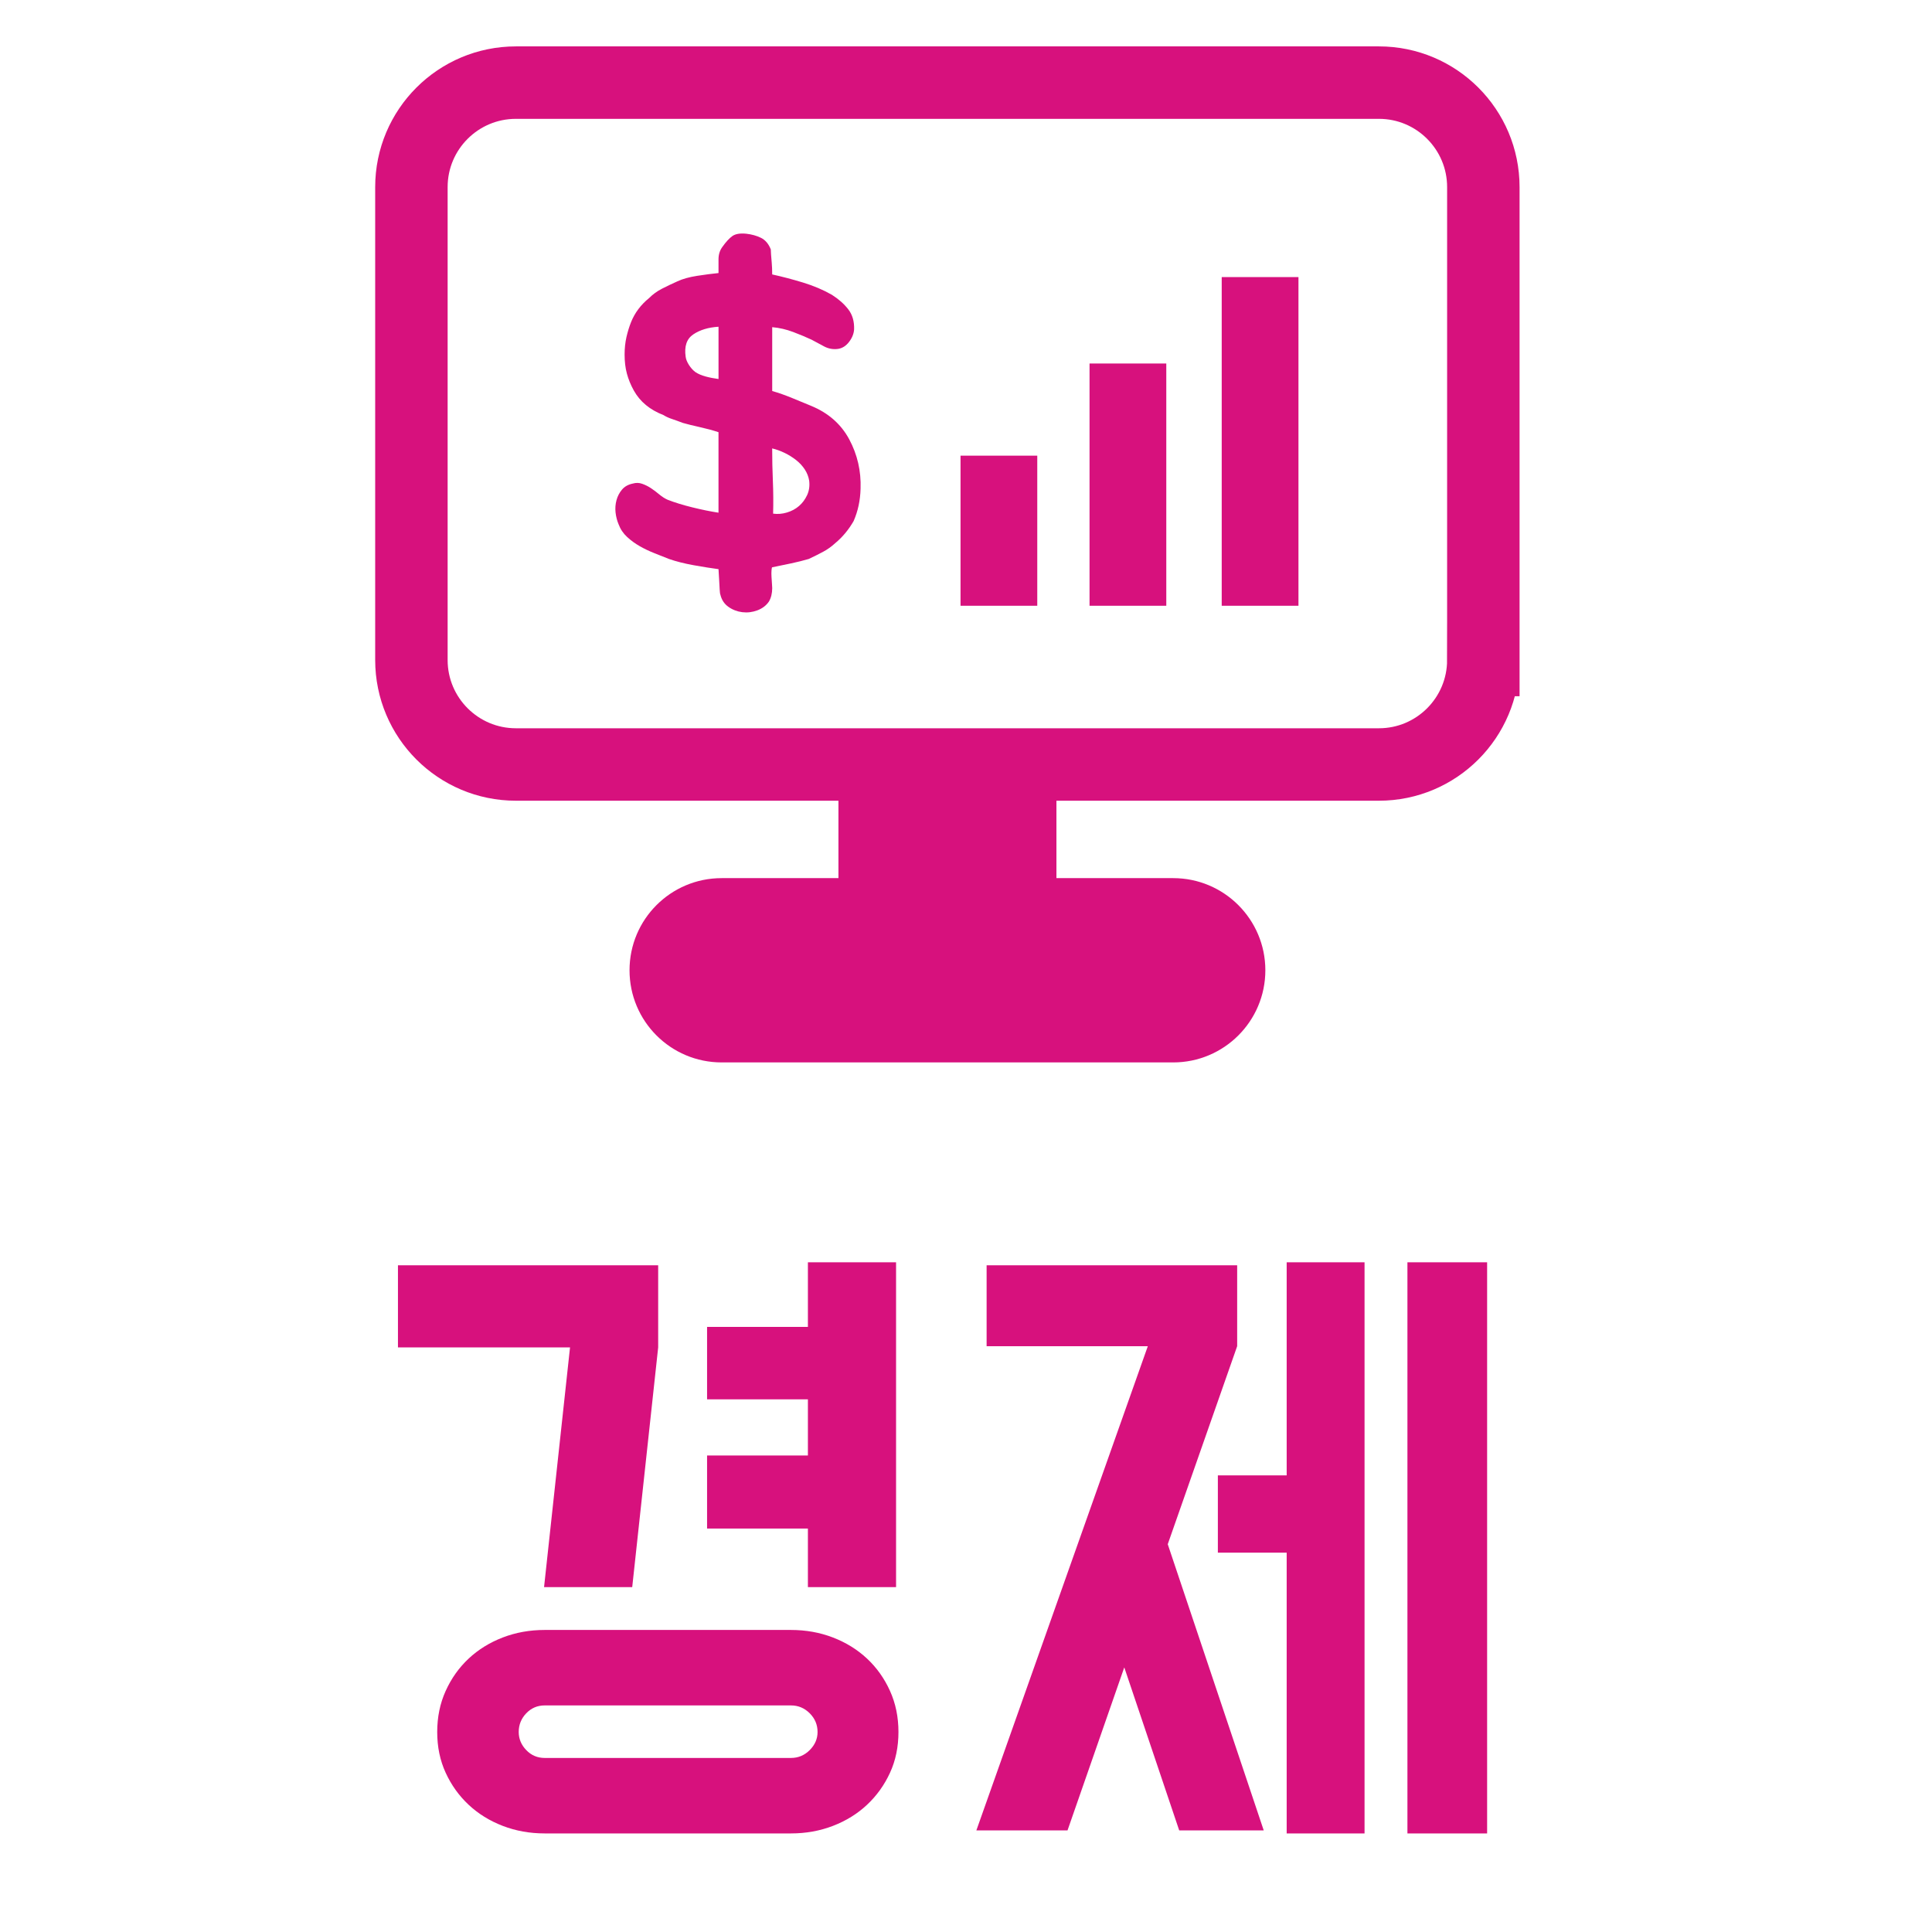 <?xml version="1.0" encoding="utf-8"?>
<!-- Generator: Adobe Illustrator 16.0.0, SVG Export Plug-In . SVG Version: 6.00 Build 0)  -->
<!DOCTYPE svg PUBLIC "-//W3C//DTD SVG 1.1//EN" "http://www.w3.org/Graphics/SVG/1.1/DTD/svg11.dtd">
<svg version="1.1" id="Layer_1" xmlns="http://www.w3.org/2000/svg" xmlns:xlink="http://www.w3.org/1999/xlink" x="0px" y="0px"
	 width="160px" height="160px" viewBox="0 0 160 160" enable-background="new 0 0 160 160" xml:space="preserve">
<path fill="none" stroke="#D7117D" stroke-width="6" stroke-miterlimit="10" d="M237.631,47.469
	c0,13.137-10.643,23.782-23.777,23.782s-23.775-10.646-23.775-23.782c0-13.134,10.641-23.778,23.775-23.778
	S237.631,34.335,237.631,47.469z"/>
<path fill="none" stroke="#D7117D" stroke-width="6" stroke-miterlimit="10" d="M260.577,47.413c0,0.361-0.316,0.784-0.512,1.073
	c-6.939,10.38-21.033,23.082-45.506,23.082c-24.869,0-38.467-14.494-45.354-23.439c-0.096-0.122-0.619-0.677-0.619-0.832
	c0-0.352,0.227-0.68,0.459-0.93c8.895-9.629,21.008-23.108,45.514-23.108c24.514,0,36.605,13.54,45.506,23.139
	C260.292,46.638,260.577,47.076,260.577,47.413z"/>
<g>
	<path fill="#D7117D" d="M226.186,38.748c0.09,0.429,0.09,0.88,0,1.354c-0.045,0.226-0.084,0.446-0.117,0.66
		c-0.035,0.215-0.074,0.435-0.119,0.66l-0.033,0.136c-0.113,0.451-0.221,0.908-0.322,1.371c-0.102,0.462-0.209,0.919-0.322,1.37
		h2.27c0.406,0,0.795,0.046,1.166,0.136c0.373,0.091,0.717,0.294,1.033,0.609c0.158,0.136,0.275,0.321,0.355,0.559
		c0.078,0.237,0.119,0.479,0.119,0.728c0,0.271-0.041,0.559-0.119,0.863c-0.08,0.305-0.186,0.524-0.322,0.66
		c-0.18,0.203-0.406,0.361-0.676,0.474c-0.271,0.113-0.543,0.187-0.813,0.221c-0.271,0.033-0.502,0.05-0.693,0.05
		c-0.193,0-0.301,0-0.322,0h-3.08c-0.068,0.316-0.137,0.621-0.203,0.914c-0.068,0.294-0.137,0.576-0.203,0.847
		c-0.271,1.129-0.553,2.369-0.848,3.724c-0.293,1.354-0.598,2.595-0.912,3.724c-0.113,0.384-0.232,0.767-0.355,1.15
		c-0.125,0.384-0.277,0.768-0.457,1.151c-0.158,0.338-0.346,0.637-0.559,0.896c-0.215,0.26-0.457,0.451-0.729,0.576
		c-0.271,0.123-0.559,0.169-0.863,0.135c-0.305-0.033-0.639-0.175-0.998-0.423c-0.543-0.384-0.943-0.914-1.201-1.591
		c-0.26-0.677-0.525-1.298-0.797-1.862c-0.09-0.157-0.225-0.508-0.406-1.049c-0.18-0.542-0.371-1.134-0.574-1.777
		s-0.402-1.264-0.594-1.861s-0.355-1.044-0.49-1.338c-0.203,0.497-0.406,1.062-0.609,1.693s-0.395,1.252-0.576,1.861
		c-0.18,0.609-0.344,1.156-0.49,1.642s-0.254,0.841-0.32,1.066c-0.182,0.451-0.379,0.948-0.594,1.489
		c-0.215,0.542-0.473,1.004-0.777,1.388s-0.672,0.638-1.102,0.762c-0.428,0.124-0.936-0.006-1.523-0.389
		c-0.451-0.271-0.768-0.655-0.947-1.151c-0.113-0.316-0.225-0.621-0.338-0.914s-0.203-0.598-0.271-0.914l-0.676-2.538l-1.389-5.45
		c-0.135-0.542-0.271-1.117-0.406-1.727h-1.658c-0.52,0.046-1.049,0.051-1.592,0.017c-0.541-0.033-1.004-0.242-1.387-0.626
		c-0.52-0.451-0.779-0.959-0.779-1.523c0-0.383,0.107-0.761,0.322-1.134c0.213-0.372,0.502-0.637,0.863-0.795
		c0.451-0.181,0.924-0.266,1.422-0.254c0.496,0.012,1.004,0.006,1.521-0.018h0.17c-0.113-0.519-0.221-1.1-0.322-1.743
		c-0.102-0.643-0.242-1.461-0.422-2.454c-0.045-0.248-0.074-0.479-0.086-0.693c-0.01-0.215,0.006-0.435,0.051-0.66
		c0.045-0.339,0.203-0.632,0.475-0.88c0.113-0.113,0.248-0.203,0.406-0.271c0.158-0.067,0.326-0.124,0.508-0.169
		c0.271-0.09,0.553-0.136,0.846-0.136c0.271,0,0.553,0.091,0.848,0.271c0.203,0.112,0.359,0.259,0.473,0.439l0.406,0.711
		c0.045,0.158,0.09,0.3,0.137,0.423c0.045,0.125,0.09,0.254,0.135,0.39c0.045,0.158,0.078,0.3,0.102,0.423
		c0.021,0.125,0.045,0.243,0.068,0.355c0.111,0.7,0.242,1.377,0.389,2.031s0.311,1.309,0.49,1.963h4.875
		c0.135-0.428,0.27-0.823,0.406-1.185c0.135-0.36,0.287-0.648,0.457-0.863c0.168-0.214,0.377-0.35,0.625-0.406
		c0.248-0.056,0.564-0.017,0.949,0.119c0.338,0.135,0.619,0.435,0.846,0.896c0.225,0.463,0.439,0.942,0.643,1.438h4.604
		c0.158-0.586,0.311-1.162,0.457-1.726c0.146-0.564,0.289-1.129,0.424-1.693l0.17-0.575c0.045-0.112,0.072-0.23,0.084-0.355
		c0.012-0.123,0.039-0.265,0.084-0.423c0.045-0.136,0.09-0.265,0.137-0.39c0.045-0.123,0.09-0.265,0.135-0.423
		c0.045-0.112,0.096-0.231,0.152-0.355s0.129-0.242,0.221-0.355c0.066-0.112,0.146-0.203,0.236-0.271s0.18-0.124,0.27-0.169
		c0.316-0.181,0.588-0.271,0.813-0.271c0.293,0,0.576,0.046,0.848,0.136c0.359,0.067,0.688,0.215,0.98,0.44
		C226.006,38.093,226.141,38.386,226.186,38.748z M209.6,53.506c0.158-0.564,0.355-1.287,0.592-2.167
		c0.238-0.88,0.48-1.782,0.729-2.708h-2.506c0.09,0.429,0.188,0.88,0.289,1.354c0.102,0.474,0.203,0.931,0.305,1.37
		c0.102,0.44,0.203,0.847,0.305,1.219C209.415,52.948,209.51,53.258,209.6,53.506z M218.739,52.863
		c0.068-0.226,0.141-0.508,0.221-0.847c0.078-0.338,0.158-0.699,0.236-1.083c0.08-0.383,0.164-0.778,0.254-1.185
		s0.182-0.778,0.271-1.117h-2.268c0.248,0.88,0.479,1.716,0.693,2.505C218.362,51.926,218.559,52.502,218.739,52.863z"/>
</g>
<g>
	<path fill="#D7117D" d="M63.68,49.817c-0.229,0.332-0.549,0.575-0.957,0.729c-0.409,0.153-0.824,0.204-1.246,0.153
		c-0.421-0.052-0.805-0.198-1.148-0.44c-0.346-0.243-0.569-0.582-0.671-1.016c-0.026-0.052-0.045-0.191-0.058-0.422
		c-0.014-0.229-0.025-0.466-0.038-0.708c-0.013-0.243-0.032-0.569-0.058-0.978c-0.588-0.076-1.271-0.186-2.05-0.325
		c-0.779-0.141-1.462-0.313-2.05-0.518c-0.383-0.153-0.785-0.313-1.207-0.479c-0.422-0.167-0.824-0.357-1.207-0.575
		c-0.383-0.217-0.734-0.473-1.053-0.767c-0.32-0.293-0.557-0.645-0.709-1.054c-0.129-0.306-0.211-0.632-0.25-0.977
		c-0.037-0.345-0.013-0.683,0.077-1.016c0.089-0.331,0.243-0.625,0.46-0.881c0.217-0.255,0.518-0.422,0.9-0.498
		c0.255-0.076,0.511-0.07,0.766,0.02c0.256,0.09,0.498,0.21,0.729,0.363s0.46,0.326,0.689,0.518c0.23,0.191,0.46,0.339,0.689,0.44
		c0.588,0.23,1.271,0.44,2.051,0.632c0.778,0.192,1.5,0.339,2.164,0.441v-6.667c-0.46-0.153-0.977-0.293-1.552-0.421
		s-1.041-0.243-1.398-0.346c-0.332-0.127-0.632-0.235-0.9-0.325c-0.269-0.089-0.505-0.197-0.708-0.325
		c-1.125-0.435-1.941-1.111-2.453-2.031c-0.256-0.46-0.447-0.926-0.574-1.398c-0.129-0.472-0.191-1.002-0.191-1.59
		c0-0.511,0.051-0.989,0.152-1.437c0.103-0.447,0.23-0.862,0.384-1.245c0.307-0.767,0.805-1.431,1.494-1.992
		c0.307-0.307,0.657-0.562,1.054-0.767c0.396-0.204,0.824-0.408,1.283-0.613c0.434-0.204,0.983-0.357,1.648-0.46
		c0.663-0.102,1.25-0.178,1.762-0.229c0-0.357,0-0.734,0-1.13c0-0.396,0.102-0.734,0.307-1.016c0.307-0.434,0.587-0.74,0.843-0.92
		c0.255-0.178,0.638-0.242,1.149-0.191c0.459,0.052,0.868,0.167,1.227,0.345c0.357,0.18,0.625,0.498,0.805,0.958
		c0,0.052,0.006,0.186,0.019,0.402c0.013,0.218,0.032,0.454,0.058,0.709c0.025,0.281,0.038,0.601,0.038,0.958
		c0.817,0.179,1.667,0.402,2.548,0.67c0.881,0.269,1.68,0.607,2.395,1.016c0.562,0.358,1.016,0.76,1.36,1.207
		s0.504,1.003,0.479,1.666c-0.025,0.358-0.166,0.703-0.421,1.035c-0.256,0.332-0.563,0.523-0.92,0.574
		c-0.408,0.052-0.792-0.019-1.149-0.211c-0.358-0.191-0.702-0.376-1.034-0.555c-0.436-0.204-0.939-0.415-1.514-0.633
		c-0.574-0.217-1.156-0.351-1.743-0.402v5.287c0.536,0.153,1.099,0.352,1.686,0.595c0.587,0.242,1.099,0.453,1.532,0.632
		c1.431,0.588,2.484,1.514,3.162,2.777c0.676,1.265,0.988,2.625,0.938,4.081c-0.025,0.971-0.217,1.864-0.574,2.682
		c-0.205,0.357-0.435,0.689-0.689,0.996c-0.256,0.307-0.537,0.588-0.844,0.843c-0.306,0.281-0.639,0.518-0.996,0.709
		s-0.753,0.389-1.188,0.594c-0.434,0.128-0.919,0.249-1.455,0.364c-0.537,0.114-1.061,0.223-1.571,0.325
		c-0.026,0-0.045,0.083-0.058,0.249c-0.014,0.166-0.014,0.351,0,0.556c0.013,0.204,0.025,0.402,0.039,0.594
		c0.012,0.191,0.019,0.3,0.019,0.326C63.949,49.14,63.859,49.511,63.68,49.817z M56.784,29.549c0.025,0.205,0.115,0.428,0.269,0.671
		s0.331,0.44,0.536,0.594c0.23,0.153,0.511,0.274,0.844,0.364c0.331,0.09,0.689,0.159,1.072,0.21v-4.329
		c-0.843,0.052-1.539,0.263-2.088,0.632C56.867,28.062,56.657,28.681,56.784,29.549z M67.014,39.818
		c-0.052-0.332-0.173-0.646-0.364-0.939c-0.191-0.293-0.435-0.555-0.728-0.785c-0.295-0.229-0.613-0.428-0.959-0.594
		c-0.344-0.166-0.684-0.287-1.015-0.364c0,0.895,0.019,1.795,0.058,2.701c0.038,0.907,0.044,1.808,0.02,2.701
		c0.383,0.052,0.766,0.02,1.148-0.096c0.384-0.115,0.715-0.293,0.996-0.536c0.281-0.242,0.504-0.543,0.671-0.9
		C67.007,40.648,67.065,40.252,67.014,39.818z"/>
</g>
<g>
	<rect x="101.177" y="22.947" fill="#D7117D" width="6.356" height="27.219"/>
	<rect x="90.231" y="30.104" fill="#D7117D" width="6.356" height="20.062"/>
	<rect x="79.547" y="37.736" fill="#D7117D" width="6.355" height="12.43"/>
</g>
<rect x="69.436" y="61.276" fill="#D7117D" width="18.053" height="12.467"/>
<path fill="#D7117D" d="M104.791,80.354c0,4.215-3.422,7.631-7.631,7.631H59.766c-4.221,0-7.631-3.416-7.631-7.631l0,0
	c0-4.216,3.41-7.631,7.631-7.631H97.16C101.369,72.723,104.791,76.138,104.791,80.354L104.791,80.354z"/>
<path fill="none" stroke="#D7117D" stroke-width="6" stroke-miterlimit="10" d="M122.843,54.659c0,4.777-3.875,8.653-8.645,8.653
	H42.727c-4.781,0-8.656-3.876-8.656-8.653V15.495c0-4.778,3.875-8.653,8.656-8.653h71.472c4.77,0,8.645,3.875,8.645,8.653V54.659z"
	/>
<g>
	<path fill="#D7117D" d="M344.696,37.371c0.291-0.217,0.25-0.766-0.061-1.186l0,0c-0.309-0.423-0.822-0.623-1.113-0.406
		L317.95,54.723c-0.291,0.215-0.256,0.767,0.055,1.187l0,0c0.311,0.423,0.822,0.623,1.115,0.405L344.696,37.371z"/>
	<path fill="#D7117D" d="M378.899,21.907c0.227-0.233,0.082-0.749-0.293-1.115l0,0c-0.375-0.364-0.895-0.501-1.121-0.269
		L355.588,42.83c-0.227,0.235-0.078,0.748,0.297,1.115l0,0c0.369,0.367,0.895,0.501,1.121,0.269L378.899,21.907z"/>
	<path fill="#D7117D" d="M356.155,44.061c0.322,0.164,0.799-0.119,1.031-0.587l0,0c0.238-0.465,0.184-1.013-0.143-1.177
		l-12.85-6.653c-0.32-0.164-0.799,0.116-1.037,0.584l0,0c-0.232,0.468-0.178,1.016,0.145,1.18L356.155,44.061z"/>
	<path fill="#D7117D" d="M381.575,22.977c-0.082,0.436-0.178,1.097-0.756,0.746l-5.158-5.151c-0.5-0.543,0.287-0.641,0.734-0.74
		l6.021-1.448c0.727-0.083,0.775,0.331,0.775,0.742L381.575,22.977z"/>
	<path fill="#D7117D" d="M313.678,81.016c0,1.615-1.346,2.927-3.002,2.927l0,0c-1.656,0-2.998-1.312-2.998-2.927V12.591
		c0-1.616,1.342-2.928,2.998-2.928l0,0c1.656,0,3.002,1.312,3.002,2.928V81.016z"/>
	<rect x="323.514" y="57.934" fill="#D7117D" width="6.246" height="24.229"/>
	<rect x="335.723" y="46.049" fill="#D7117D" width="6.248" height="36.114"/>
	<rect x="347.801" y="46.049" fill="#D7117D" width="6.248" height="36.114"/>
	<rect x="359.76" y="46.049" fill="#D7117D" width="6.248" height="36.114"/>
	<rect x="372.375" y="32.367" fill="#D7117D" width="6.248" height="49.796"/>
	<path fill="#D7117D" d="M310.928,85.163c-1.754,0-3.178-1.344-3.178-3l0,0c0-1.656,1.424-3,3.178-3h74.158
		c1.76,0,3.178,1.344,3.178,3l0,0c0,1.655-1.418,3-3.178,3H310.928z"/>
</g>
<rect x="452.571" y="14.826" fill="#D7117D" width="7.105" height="7.109"/>
<rect x="452.577" y="24.642" fill="#D7117D" width="7.105" height="7.106"/>
<rect x="452.577" y="34.729" fill="#D7117D" width="7.105" height="7.109"/>
<rect x="463.676" y="14.826" fill="#D7117D" width="7.107" height="7.109"/>
<rect x="463.682" y="24.642" fill="#D7117D" width="7.107" height="7.106"/>
<rect x="463.682" y="34.729" fill="#D7117D" width="7.107" height="7.109"/>
<rect x="474.766" y="14.826" fill="#D7117D" width="7.107" height="7.109"/>
<rect x="474.772" y="24.642" fill="#D7117D" width="7.107" height="7.106"/>
<rect x="474.772" y="34.729" fill="#D7117D" width="7.107" height="7.109"/>
<rect x="452.571" y="44.143" fill="#D7117D" width="7.105" height="7.11"/>
<rect x="452.577" y="53.959" fill="#D7117D" width="7.105" height="7.107"/>
<rect x="452.577" y="64.047" fill="#D7117D" width="7.105" height="7.109"/>
<rect x="463.676" y="44.143" fill="#D7117D" width="7.107" height="7.11"/>
<rect x="463.682" y="53.959" fill="#D7117D" width="7.107" height="7.107"/>
<rect x="463.682" y="64.047" fill="#D7117D" width="7.107" height="7.109"/>
<rect x="452.571" y="64.047" fill="#D7117D" width="29.309" height="17.027"/>
<rect x="474.766" y="44.143" fill="#D7117D" width="7.107" height="7.11"/>
<rect x="474.772" y="53.959" fill="#D7117D" width="7.107" height="7.107"/>
<rect x="474.772" y="64.047" fill="#D7117D" width="7.107" height="7.109"/>
<rect x="504.012" y="27.375" fill="#D7117D" width="7.107" height="7.109"/>
<rect x="504.02" y="37.192" fill="#D7117D" width="7.105" height="7.106"/>
<rect x="504.02" y="47.279" fill="#D7117D" width="7.105" height="7.109"/>
<rect x="514.12" y="27.375" fill="#D7117D" width="7.107" height="7.109"/>
<rect x="514.125" y="37.192" fill="#D7117D" width="7.107" height="7.106"/>
<rect x="514.125" y="47.279" fill="#D7117D" width="7.107" height="7.109"/>
<rect x="524.209" y="27.375" fill="#D7117D" width="7.107" height="7.109"/>
<rect x="524.215" y="37.192" fill="#D7117D" width="7.107" height="7.106"/>
<rect x="524.215" y="47.279" fill="#D7117D" width="7.107" height="7.109"/>
<rect x="504.012" y="56.693" fill="#D7117D" width="7.107" height="7.11"/>
<polygon fill="#D7117D" points="504.02,66.509 504.02,73.616 504.02,80.722 531.323,80.722 531.323,73.616 531.323,66.509 "/>
<rect x="514.12" y="56.693" fill="#D7117D" width="7.107" height="7.11"/>
<rect x="524.209" y="56.693" fill="#D7117D" width="7.107" height="7.11"/>
<path fill="none" stroke="#D7117D" stroke-width="6" stroke-miterlimit="10" d="M489.598,77.521c0,4.778-3.873,8.653-8.648,8.653
	h-26.961c-4.775,0-8.65-3.875-8.65-8.653V17.306c0-4.778,3.875-8.653,8.65-8.653h26.961c4.775,0,8.648,3.875,8.648,8.653V77.521z"/>
<path fill="none" stroke="#D7117D" stroke-width="6" stroke-miterlimit="10" d="M537.473,77.521c0,4.778-3.875,8.653-8.65,8.653
	h-22.381c-4.775,0-8.652-3.875-8.652-8.653V29.68c0-4.778,3.877-8.653,8.652-8.653h22.381c4.775,0,8.65,3.875,8.65,8.653V77.521z"/>
<g>
	<path fill="#D7117D" d="M54.507,104.787v6.8l-2.149,19.85h-7.301l2.15-19.85h-14.25v-6.8H54.507z M65.506,134.986
		c1.234,0,2.393,0.208,3.477,0.625c1.082,0.417,2.023,1,2.824,1.75s1.434,1.642,1.9,2.675s0.699,2.167,0.699,3.4
		s-0.232,2.358-0.699,3.375c-0.467,1.016-1.1,1.9-1.9,2.65s-1.742,1.333-2.824,1.75c-1.084,0.417-2.242,0.625-3.477,0.625H45.108
		c-1.234,0-2.393-0.208-3.476-0.625c-1.083-0.417-2.024-1-2.825-1.75c-0.8-0.75-1.434-1.634-1.899-2.65
		c-0.468-1.017-0.7-2.142-0.7-3.375s0.232-2.367,0.7-3.4c0.466-1.033,1.1-1.925,1.899-2.675c0.801-0.75,1.742-1.333,2.825-1.75
		c1.083-0.417,2.241-0.625,3.476-0.625H65.506z M45.108,141.236c-0.601,0-1.109,0.217-1.525,0.65
		c-0.417,0.434-0.625,0.95-0.625,1.55c0,0.566,0.208,1.066,0.625,1.5c0.416,0.433,0.925,0.65,1.525,0.65h20.398
		c0.602,0,1.117-0.217,1.551-0.65c0.434-0.434,0.65-0.934,0.65-1.5c0-0.6-0.217-1.117-0.65-1.55c-0.434-0.433-0.949-0.65-1.551-0.65
		H45.108z M66.907,120.537v-4.65h-8.35v-6h8.35v-5.35h7.301v26.9h-7.301v-4.85h-8.35v-6.05H66.907z"/>
	<path fill="#D7117D" d="M96.708,127.886l7.949,23.7h-7l-4.549-13.5l-4.701,13.5h-7.549l14.199-40.1h-13.35v-6.7h20.75v6.7
		L96.708,127.886z M113.006,151.836h-6.449v-23.25h-5.699v-6.4h5.699v-17.65h6.449V151.836z M123.157,151.836h-6.6v-47.3h6.6
		V151.836z"/>
</g>
<g>
	<path fill="#D7117D" d="M198.482,125.486l2.55-13.3h-28.949v-7.4h36.25v7.4l-2.551,13.3h6.301v6.35h-43v-6.35H198.482z
		 M209.182,135.236v16.6h-37.2v-16.6H209.182z M202.182,141.037h-23.2v5h23.2V141.037z"/>
	<path fill="#D7117D" d="M219.181,143.386c0-1.166,0.217-2.25,0.65-3.25c0.433-1,1.025-1.875,1.775-2.625s1.625-1.341,2.625-1.775
		c1-0.433,2.082-0.683,3.25-0.75v-2.9h-10.4v-6.3h43v6.3h-10.4v2.9c1.133,0.067,2.208,0.317,3.226,0.75
		c1.017,0.434,1.899,1.025,2.649,1.775s1.342,1.625,1.775,2.625c0.433,1,0.65,2.084,0.65,3.25c0,1.233-0.234,2.367-0.7,3.4
		c-0.468,1.033-1.101,1.925-1.9,2.675s-1.742,1.333-2.825,1.75c-1.083,0.417-2.242,0.625-3.475,0.625h-21
		c-1.233,0-2.393-0.208-3.475-0.625c-1.084-0.417-2.025-1-2.825-1.75s-1.434-1.642-1.9-2.675
		C219.415,145.753,219.181,144.619,219.181,143.386z M228.082,122.886c-1.2,0-2.317-0.208-3.35-0.625
		c-1.034-0.416-1.934-1.008-2.7-1.775c-0.768-0.766-1.367-1.716-1.8-2.85c-0.434-1.133-0.65-2.4-0.65-3.8
		c0-1.366,0.217-2.608,0.65-3.725c0.433-1.116,1.032-2.066,1.8-2.85c0.767-0.783,1.666-1.391,2.7-1.825
		c1.032-0.433,2.149-0.65,3.35-0.65h21c1.133,0,2.217,0.192,3.25,0.575c1.033,0.384,1.933,0.958,2.7,1.725
		c0.767,0.767,1.383,1.717,1.85,2.85c0.467,1.133,0.7,2.434,0.7,3.9c0,1.4-0.217,2.659-0.65,3.775
		c-0.434,1.117-1.033,2.067-1.8,2.85c-0.767,0.784-1.667,1.384-2.7,1.8c-1.033,0.417-2.149,0.625-3.35,0.625H228.082z
		 M225.931,143.386c0,0.6,0.208,1.133,0.625,1.6c0.417,0.466,0.926,0.7,1.525,0.7h21c0.6,0,1.107-0.234,1.525-0.7
		c0.416-0.467,0.625-1,0.625-1.6c0-0.6-0.209-1.133-0.625-1.6c-0.418-0.467-0.926-0.7-1.525-0.7h-21c-0.6,0-1.108,0.233-1.525,0.7
		S225.931,142.787,225.931,143.386z M248.832,116.136c0.633,0,1.125-0.232,1.475-0.7c0.351-0.466,0.525-1,0.525-1.6
		c0-0.633-0.192-1.175-0.575-1.625c-0.384-0.45-0.858-0.675-1.425-0.675h-20.55c-0.667,0-1.167,0.242-1.5,0.725
		c-0.334,0.484-0.5,1.009-0.5,1.575c0,0.567,0.166,1.092,0.5,1.575c0.333,0.483,0.833,0.725,1.5,0.725H248.832z M234.681,134.937
		h7.801v-2.85h-7.801V134.937z"/>
</g>
<g>
	<path fill="#D7117D" d="M320.421,111.486h-17.95v-6.7h25.8v6.7l-5.75,40.05h-7.7L320.421,111.486z M343.721,151.836h-7.701v-47.3
		h7.701V151.836z"/>
	<path fill="#D7117D" d="M391.721,104.537v47.3h-37.9v-19.5h7.051v4.35h23.85v-16.45h-8.85c-0.168,1.234-0.617,2.375-1.352,3.425
		c-0.732,1.05-1.648,1.95-2.75,2.7c-1.1,0.75-2.357,1.342-3.773,1.775c-1.418,0.434-2.893,0.65-4.426,0.65
		c-1.668,0-3.225-0.242-4.676-0.725c-1.449-0.483-2.717-1.158-3.799-2.025c-1.084-0.867-1.943-1.883-2.576-3.05
		c-0.633-1.167-0.949-2.433-0.949-3.8v-4.75c0-1.566,0.357-2.958,1.074-4.175c0.717-1.216,1.643-2.232,2.775-3.05
		c1.133-0.816,2.393-1.441,3.775-1.875c1.383-0.433,2.758-0.65,4.125-0.65h0.35c1.566,0,3.059,0.225,4.475,0.675
		c1.418,0.45,2.676,1.059,3.775,1.825c1.1,0.767,2,1.692,2.701,2.775c0.699,1.083,1.115,2.242,1.25,3.475h8.85v-8.9H391.721z
		 M368.92,115.736c0-0.633-0.133-1.225-0.4-1.775c-0.266-0.55-0.633-1.033-1.1-1.45c-0.467-0.416-1.018-0.741-1.65-0.975
		c-0.633-0.233-1.299-0.35-2-0.35c-0.699,0-1.357,0.117-1.975,0.35c-0.617,0.233-1.158,0.559-1.625,0.975
		c-0.467,0.417-0.834,0.9-1.1,1.45c-0.268,0.55-0.4,1.142-0.4,1.775v2.45c0,0.633,0.133,1.225,0.4,1.775
		c0.266,0.55,0.633,1.034,1.1,1.45c0.467,0.417,1.008,0.742,1.625,0.975c0.617,0.234,1.275,0.35,1.975,0.35
		c0.701,0,1.367-0.116,2-0.35c0.633-0.232,1.184-0.558,1.65-0.975c0.467-0.417,0.834-0.9,1.1-1.45c0.268-0.55,0.4-1.142,0.4-1.775
		V115.736z M384.721,142.437h-23.85v3.6h23.85V142.437z"/>
</g>
<g>
	<path fill="#D7117D" d="M488.906,132.386v6.25h-18.001v13.2h-7v-13.2h-18v-6.25H488.906z M468.456,111.586h-20.7v-6.75h39.301v5.75
		l-13.251,6.25l12.899,5.05v7.25l-20.699-8.6l-18.25,8.6v-7.4L468.456,111.586z"/>
	<path fill="#D7117D" d="M512.205,104.787l10.25,23.4h-8.25l-6.149-14.6l-6.15,14.6h-8.25l10.25-23.4H512.205z M533.254,151.836
		h-7.5l1.95-11.15h-30.5v-6.1h30.5v-30.05h7.45v36.15L533.254,151.836z"/>
</g>
<g>
	<path fill="#D7117D" d="M-111.233,104.454c1.5,0,2.917,0.283,4.25,0.85c1.334,0.567,2.492,1.35,3.475,2.35
		c0.984,1,1.758,2.159,2.326,3.475c0.566,1.317,0.85,2.725,0.85,4.225v5c0,1.5-0.283,2.917-0.85,4.25
		c-0.568,1.333-1.342,2.492-2.326,3.475c-0.982,0.983-2.141,1.758-3.475,2.325c-1.333,0.567-2.75,0.85-4.25,0.85h-3.95
		c-1.5,0-2.917-0.283-4.25-0.85c-1.333-0.566-2.492-1.341-3.475-2.325c-0.984-0.983-1.759-2.142-2.325-3.475
		c-0.567-1.333-0.85-2.75-0.85-4.25v-5c0-1.5,0.283-2.908,0.85-4.225c0.566-1.316,1.341-2.475,2.325-3.475
		c0.982-1,2.141-1.783,3.475-2.35c1.333-0.566,2.75-0.85,4.25-0.85H-111.233z M-116.883,144.754h23.899v-40.55h7v47.3h-37.899v-15.4
		h7V144.754z M-115.184,111.354c-1.1,0-2.042,0.392-2.825,1.175c-0.784,0.784-1.175,1.725-1.175,2.825v5
		c0,1.1,0.392,2.042,1.175,2.825c0.783,0.784,1.725,1.175,2.825,1.175h3.95c1.1,0,2.042-0.392,2.825-1.175
		c0.782-0.783,1.174-1.725,1.174-2.825v-5c0-1.1-0.393-2.042-1.174-2.825c-0.784-0.783-1.725-1.175-2.825-1.175H-115.184z"/>
	<path fill="#D7117D" d="M-61.284,111.154h-17.95v-6.7h25.8v6.7l-5.75,40.05h-7.7L-61.284,111.154z M-37.983,151.504h-7.701v-47.3
		h7.701V151.504z"/>
</g>
<path fill="#D7117D" d="M-38.918,41.406c-0.207-0.635-0.756-1.096-1.416-1.192l-27.729-4.029l-12.398-25.127
	c-0.296-0.598-0.904-0.976-1.571-0.976s-1.276,0.379-1.571,0.977l-12.4,25.126l-27.729,4.029c-0.66,0.096-1.208,0.558-1.414,1.192
	c-0.205,0.635-0.034,1.331,0.444,1.796l20.064,19.558l-4.737,27.618c-0.113,0.657,0.158,1.322,0.697,1.713
	c0.305,0.221,0.666,0.334,1.03,0.334c0.279,0,0.559-0.065,0.815-0.2l24.802-13.04l24.799,13.039c0.591,0.309,1.306,0.26,1.845-0.133
	s0.811-1.058,0.698-1.714l-4.737-27.618l20.065-19.558C-38.885,42.737-38.713,42.041-38.918,41.406z"/>
</svg>
